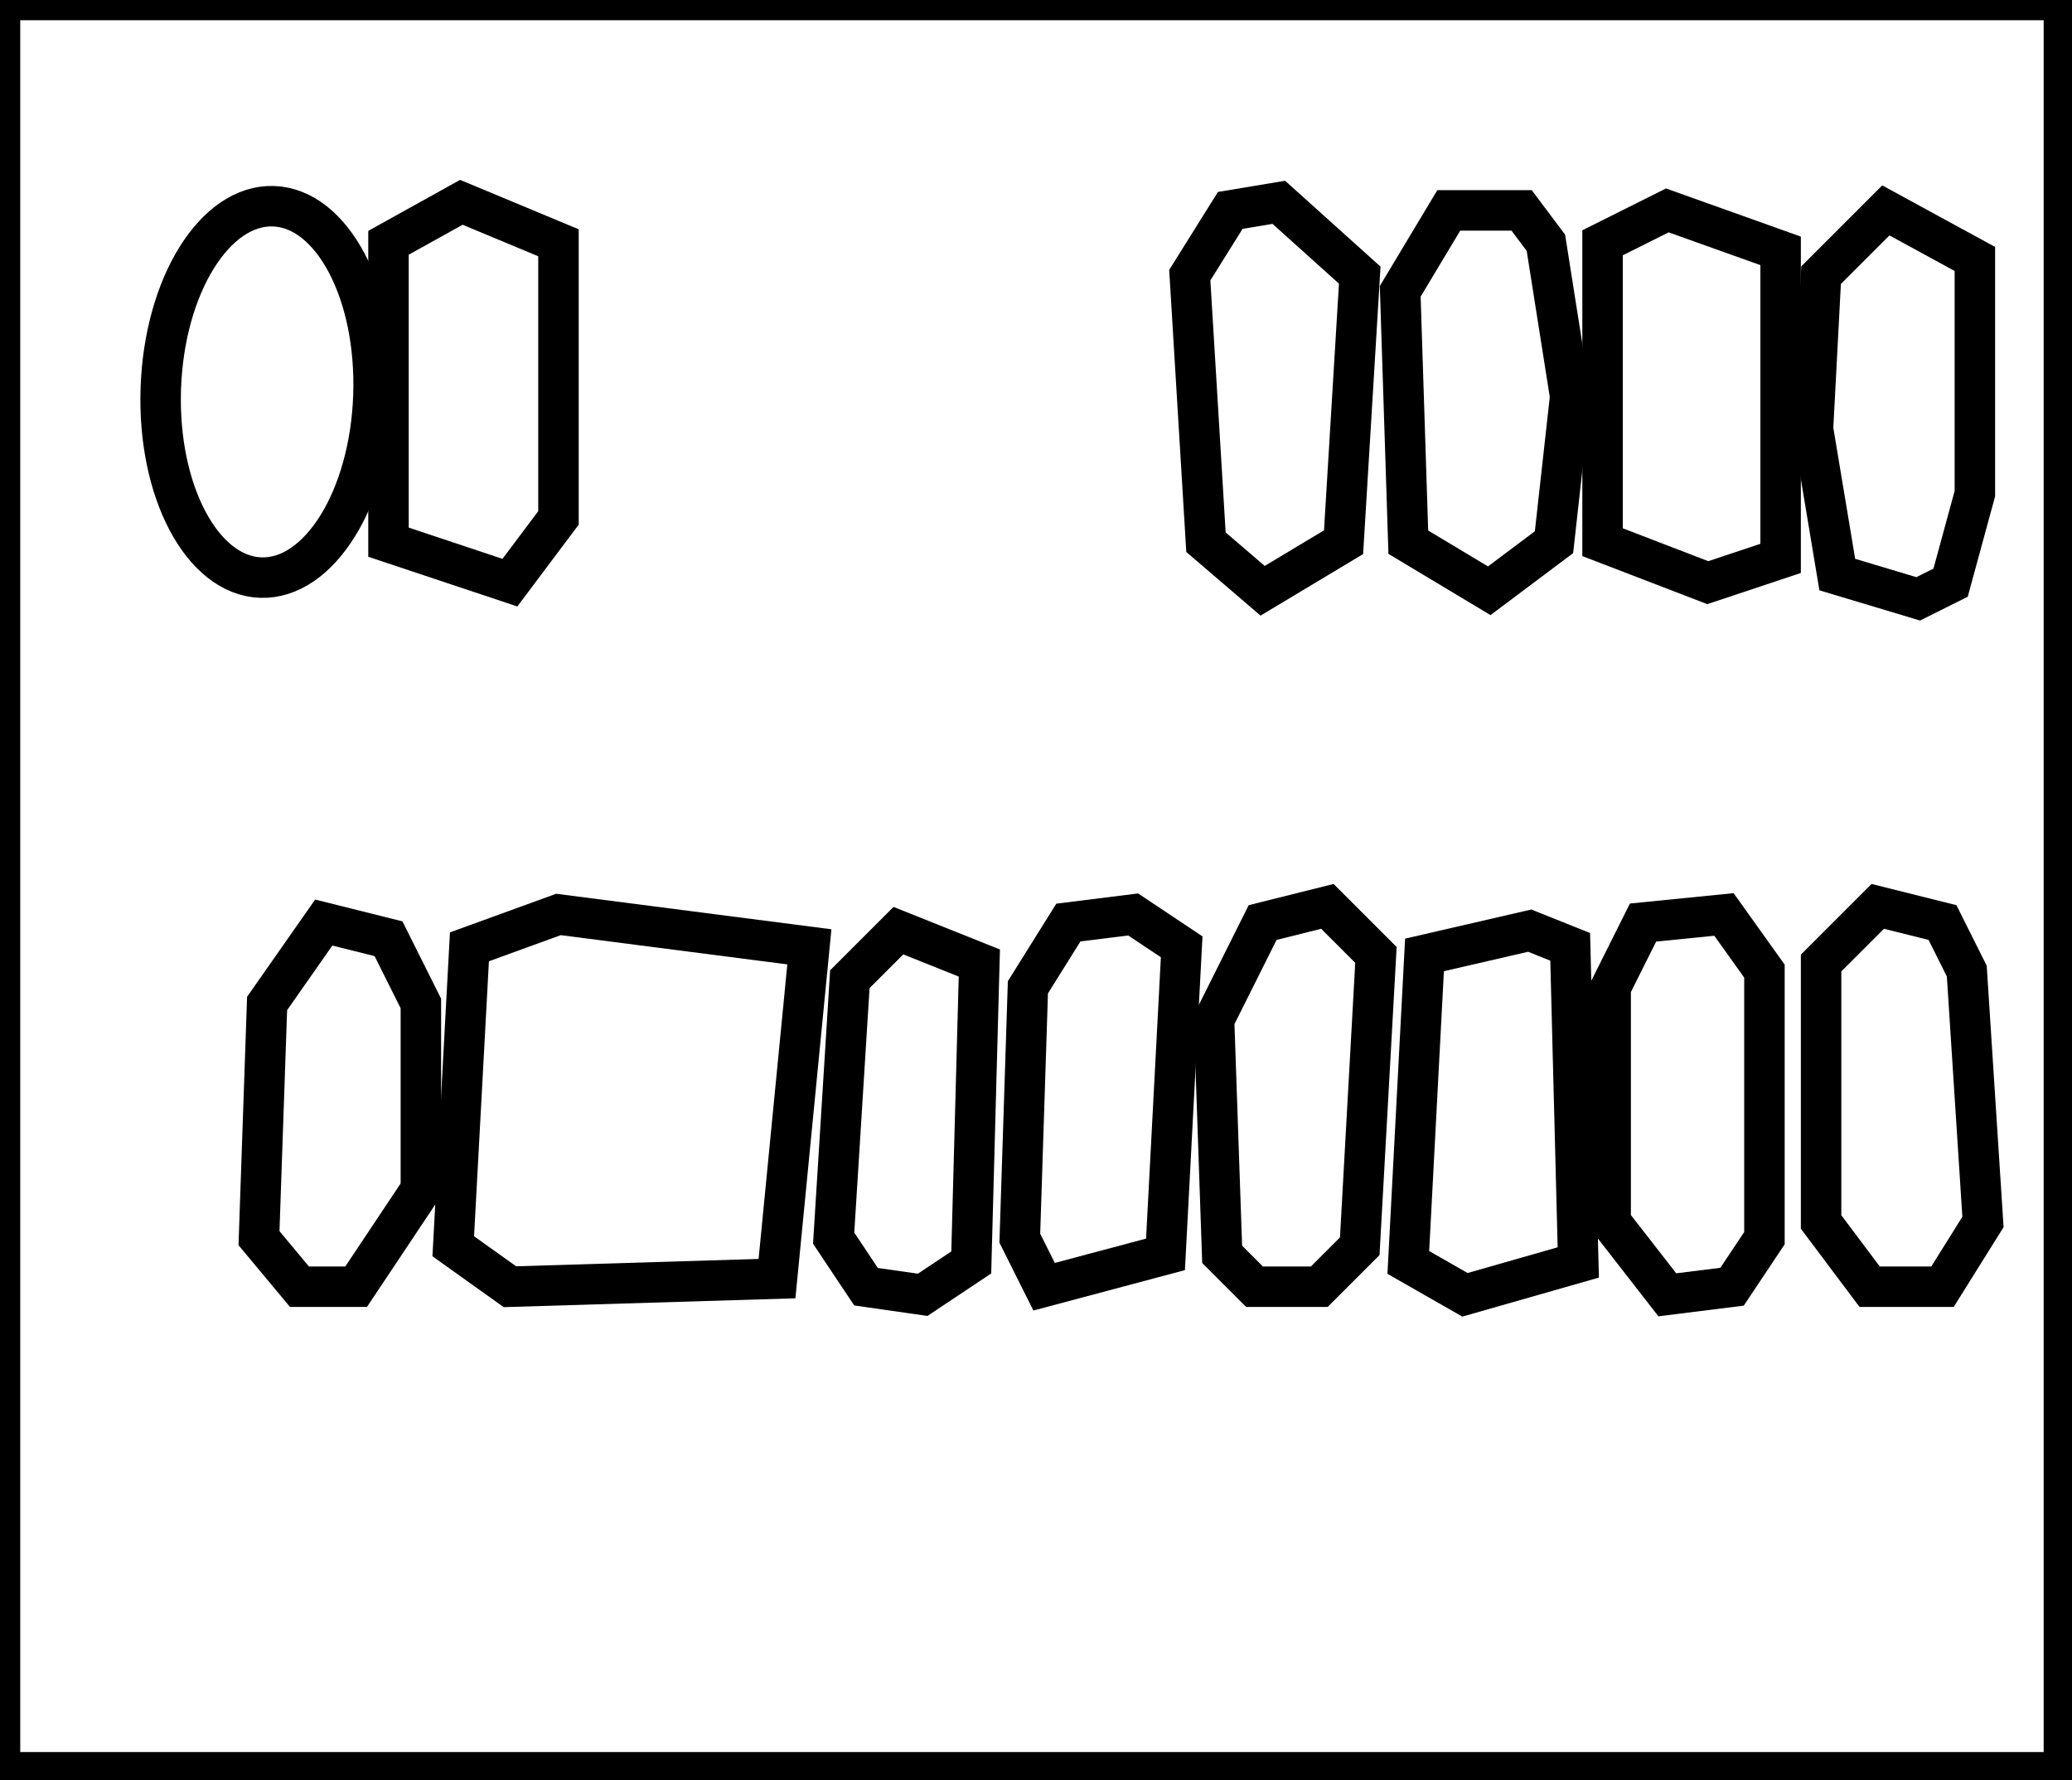 <?xml version="1.0" encoding="utf-8" ?>
<svg baseProfile="full" height="220" version="1.1" width="256" xmlns="http://www.w3.org/2000/svg" xmlns:ev="http://www.w3.org/2001/xml-events" xmlns:xlink="http://www.w3.org/1999/xlink"><defs /><rect fill="white" height="220" width="256" x="0" y="0" /><path d="M 189,115 L 176,118 L 174,156 L 181,160 L 195,156 L 194,117 Z" fill="none" stroke="black" stroke-width="5" /><path d="M 111,115 L 105,121 L 103,153 L 107,159 L 114,160 L 120,156 L 121,119 Z" fill="none" stroke="black" stroke-width="5" /><path d="M 40,114 L 33,124 L 32,153 L 37,159 L 44,159 L 52,147 L 52,124 L 48,116 Z" fill="none" stroke="black" stroke-width="5" /><path d="M 213,113 L 203,114 L 199,122 L 199,151 L 206,160 L 214,159 L 218,153 L 218,120 Z" fill="none" stroke="black" stroke-width="5" /><path d="M 140,113 L 132,114 L 127,122 L 126,153 L 129,159 L 144,155 L 146,117 Z" fill="none" stroke="black" stroke-width="5" /><path d="M 58,117 L 56,154 L 63,159 L 96,158 L 100,117 L 69,113 Z" fill="none" stroke="black" stroke-width="5" /><path d="M 232,112 L 225,119 L 225,151 L 231,159 L 240,159 L 245,151 L 243,120 L 240,114 Z" fill="none" stroke="black" stroke-width="5" /><path d="M 164,112 L 156,114 L 150,126 L 151,155 L 155,159 L 163,159 L 168,154 L 170,118 Z" fill="none" stroke="black" stroke-width="5" /><path d="M 233,26 L 225,34 L 224,53 L 227,71 L 237,74 L 241,72 L 244,61 L 244,32 Z" fill="none" stroke="black" stroke-width="5" /><path d="M 206,26 L 198,30 L 198,67 L 211,72 L 220,69 L 220,31 Z" fill="none" stroke="black" stroke-width="5" /><path d="M 179,26 L 173,36 L 174,67 L 184,73 L 192,67 L 194,49 L 191,30 L 188,26 Z" fill="none" stroke="black" stroke-width="5" /><ellipse cx="33.003" cy="48.428" fill="none" rx="13.142" ry="22.959" stroke="black" stroke-width="5" transform="rotate(1.98, 33.003, 48.428)" /><path d="M 158,25 L 152,26 L 147,34 L 149,67 L 156,73 L 166,67 L 168,34 Z" fill="none" stroke="black" stroke-width="5" /><path d="M 57,25 L 48,30 L 48,67 L 63,72 L 69,64 L 69,30 Z" fill="none" stroke="black" stroke-width="5" /><path d="M 0,0 L 0,219 L 255,219 L 255,0 Z" fill="none" stroke="black" stroke-width="5" /></svg>